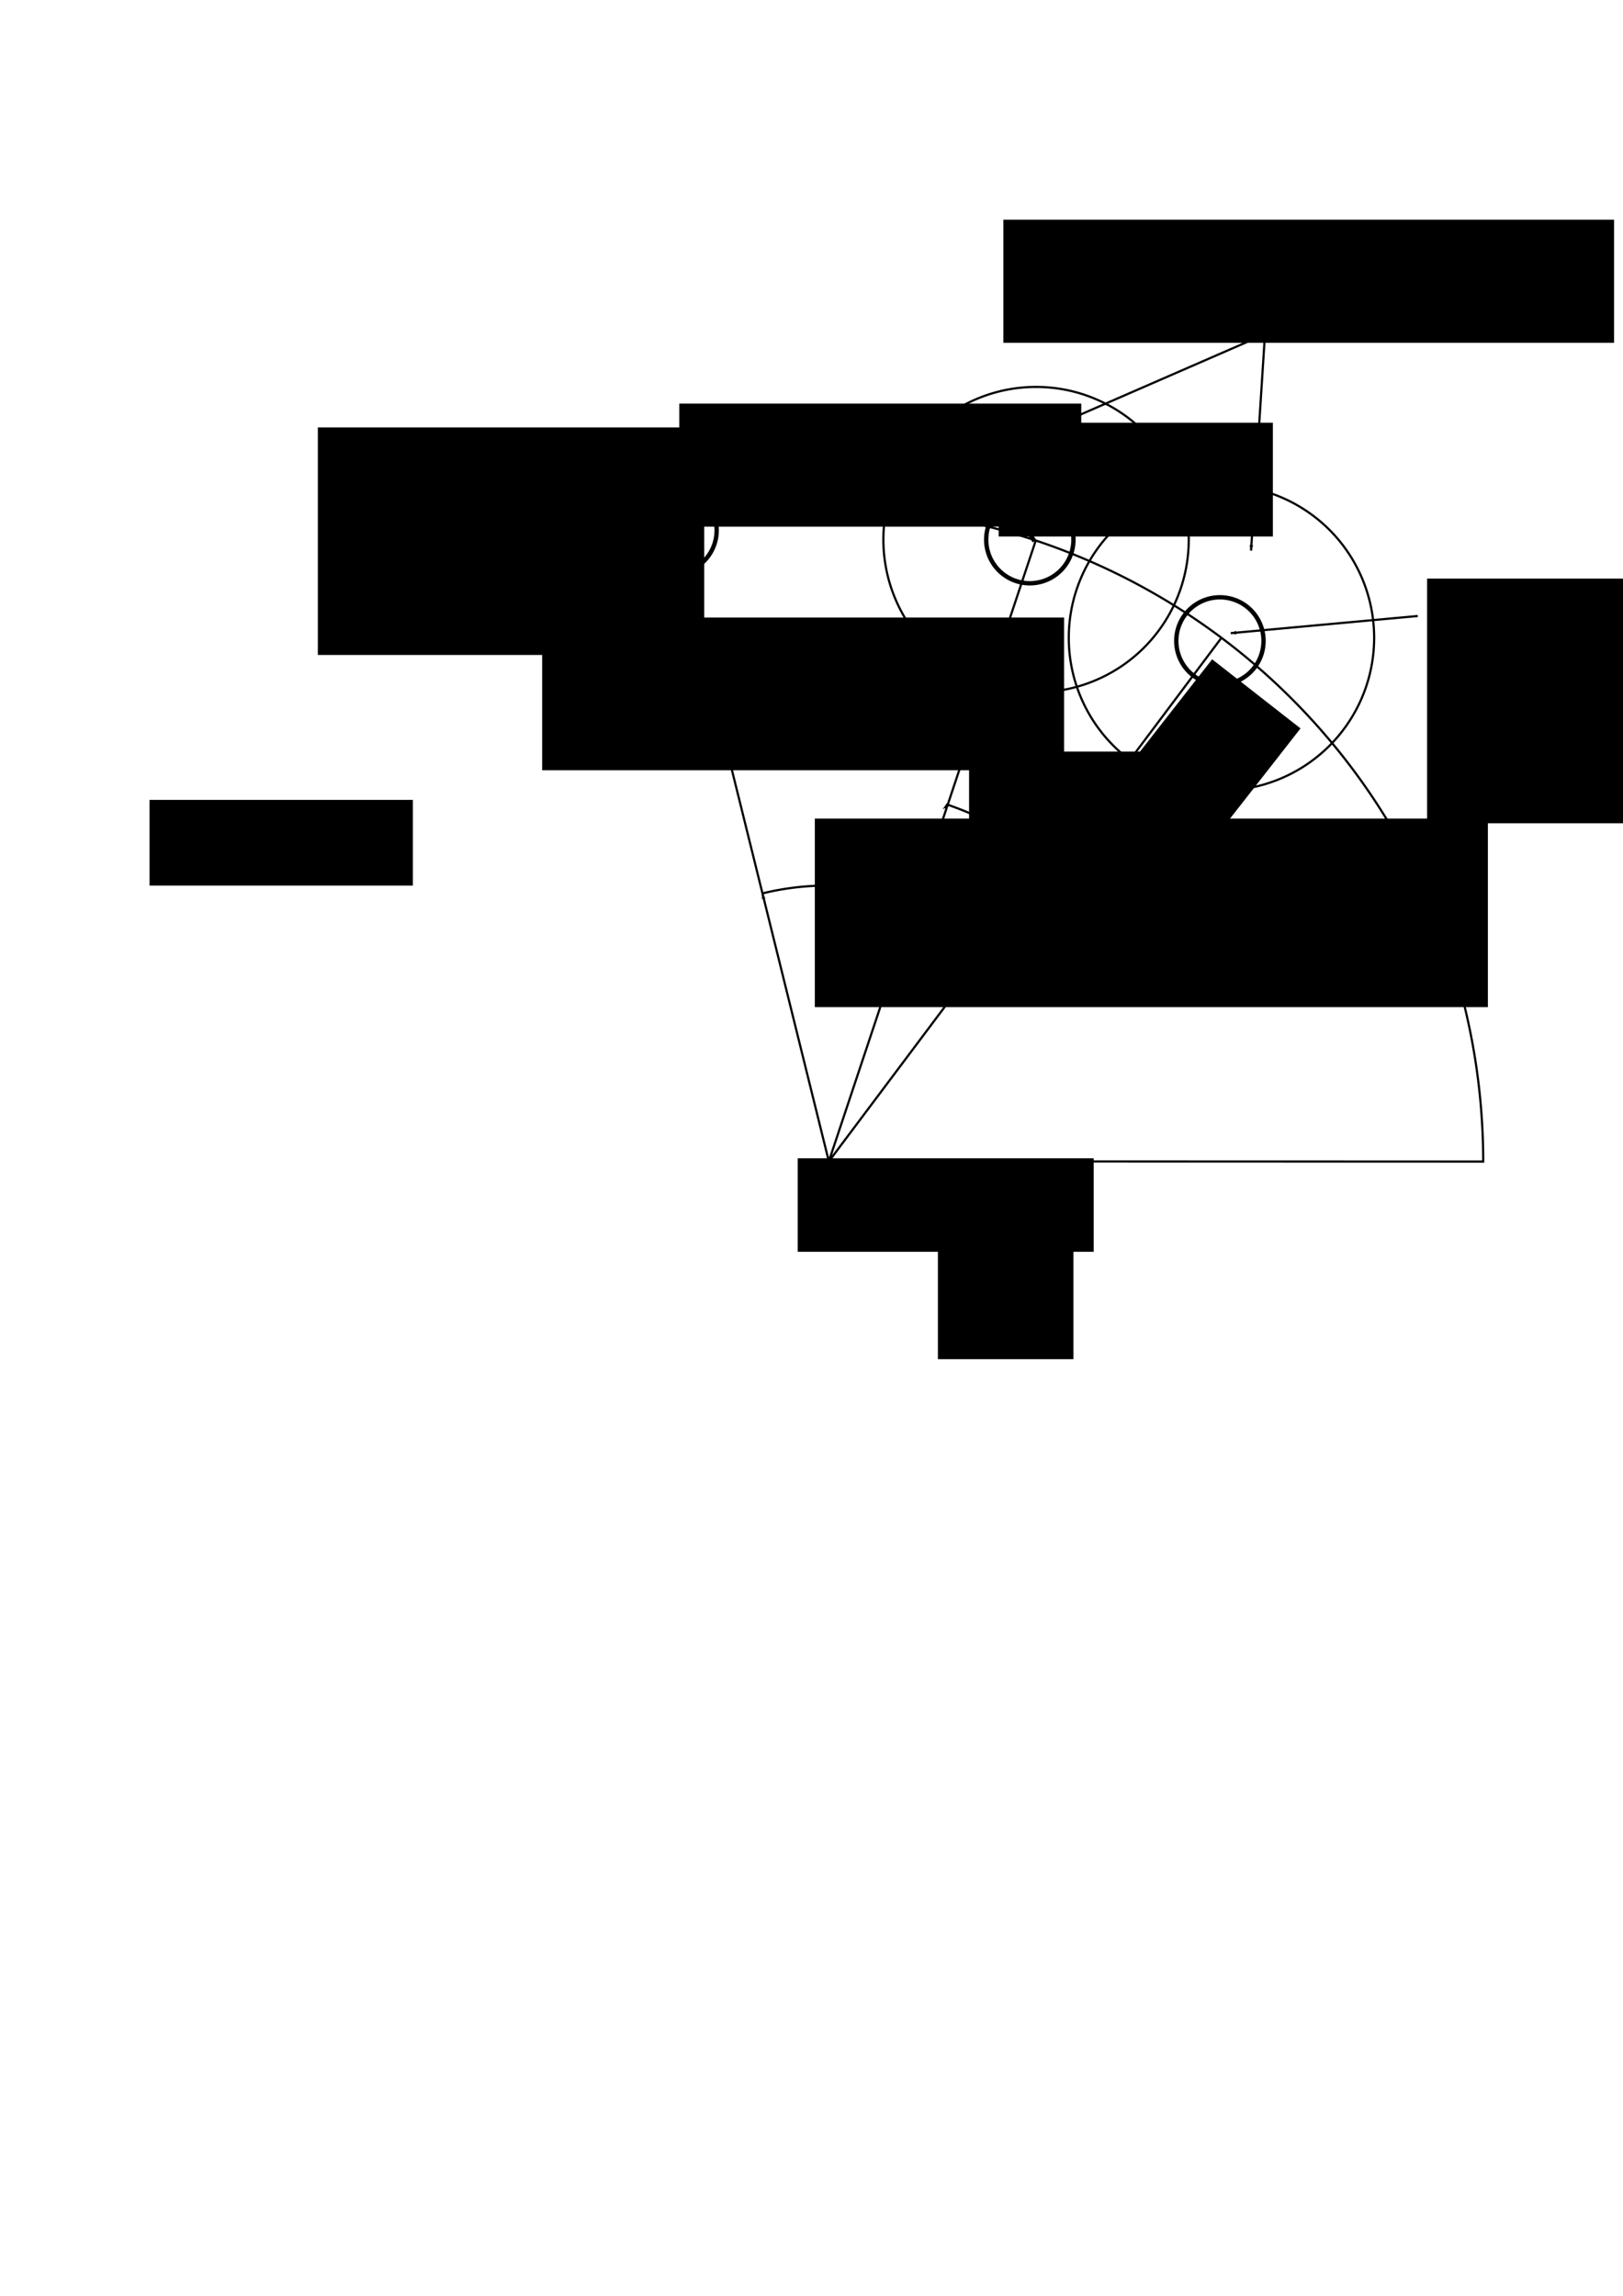<?xml version="1.0" encoding="UTF-8" standalone="no"?>
<!-- Created with Inkscape (http://www.inkscape.org/) -->

<svg
   xmlns:dc="http://purl.org/dc/elements/1.1/"
   xmlns:cc="http://creativecommons.org/ns#"
   xmlns:rdf="http://www.w3.org/1999/02/22-rdf-syntax-ns#"
   xmlns:svg="http://www.w3.org/2000/svg"
   xmlns="http://www.w3.org/2000/svg"
   xmlns:sodipodi="http://sodipodi.sourceforge.net/DTD/sodipodi-0.dtd"
   xmlns:inkscape="http://www.inkscape.org/namespaces/inkscape"
   width="744.094"
   height="1052.362"
   id="svg2"
   version="1.1"
   inkscape:version="0.48.3.1 r9886"
   sodipodi:docname="drawing_optimization_final_a.eps">
  <sodipodi:namedview
     id="base"
     pagecolor="#ffffff"
     bordercolor="#666666"
     borderopacity="1.0"
     inkscape:pageopacity="0.0"
     inkscape:pageshadow="2"
     inkscape:zoom="1.4"
     inkscape:cx="282.76692"
     inkscape:cy="742.99195"
     inkscape:document-units="px"
     inkscape:current-layer="layer1"
     showgrid="true"
     inkscape:window-width="1920"
     inkscape:window-height="1029"
     inkscape:window-x="0"
     inkscape:window-y="0"
     inkscape:window-maximized="1">
    <inkscape:grid
       type="xygrid"
       id="grid3755" />
  </sodipodi:namedview>
  <defs
     id="defs4">
    <marker
       inkscape:stockid="Arrow1Lstart"
       orient="auto"
       refY="0.0"
       refX="0.0"
       id="Arrow1Lstart"
       style="overflow:visible">
      <path
         id="path4113"
         d="M 0.0,0.0 L 5.0,-5.0 L -12.5,0.0 L 5.0,5.0 L 0.0,0.0 z "
         style="fill-rule:evenodd;stroke:#000000;stroke-width:1.0pt"
         transform="scale(0.8) translate(12.5,0)" />
    </marker>
    <marker
       inkscape:stockid="Arrow1Lend"
       orient="auto"
       refY="0.0"
       refX="0.0"
       id="Arrow1Lend"
       style="overflow:visible;">
      <path
         id="path4116"
         d="M 0.0,0.0 L 5.0,-5.0 L -12.5,0.0 L 5.0,5.0 L 0.0,0.0 z "
         style="fill-rule:evenodd;stroke:#000000;stroke-width:1.0pt;"
         transform="scale(0.8) rotate(180) translate(12.5,0)" />
    </marker>
  </defs>
  <g
     inkscape:label="Layer 1"
     inkscape:groupmode="layer"
     id="layer1">
    <path
       sodipodi:type="arc"
       style="fill:none;stroke:#000000;stroke-width:1;stroke-miterlimit:4;stroke-opacity:1;stroke-dasharray:none;marker-start:none;marker-mid:none;marker-end:none"
       id="path3873"
       sodipodi:cx="380"
       sodipodi:cy="532.36218"
       sodipodi:rx="300"
       sodipodi:ry="300"
       d="M 307.868,241.163 A 300,300 0 0 1 680,532.446 L 380,532.362 z"
       sodipodi:start="4.4695701"
       sodipodi:end="6.2834632" />
    <path
       sodipodi:type="arc"
       style="fill:none;stroke:#000000;stroke-width:1;stroke-miterlimit:4;stroke-opacity:1;stroke-dasharray:none"
       id="path3763"
       sodipodi:cx="490"
       sodipodi:cy="182.36218"
       sodipodi:rx="70"
       sodipodi:ry="70"
       d="m 560,182.362 a 70,70 0 1 1 -140,0 70,70 0 1 1 140,0 z"
       transform="translate(-15,65)" />
    <path
       transform="translate(70,110)"
       sodipodi:type="arc"
       style="fill:none;stroke:#000000;stroke-width:1;stroke-miterlimit:4;stroke-opacity:1;stroke-dasharray:none"
       id="path3763-6"
       sodipodi:cx="490"
       sodipodi:cy="182.36218"
       sodipodi:rx="70"
       sodipodi:ry="70"
       d="m 560,182.362 a 70,70 0 1 1 -140,0 70,70 0 1 1 140,0 z" />
    <flowRoot
       xml:space="preserve"
       id="flowRoot3991-7"
       style="font-size:40px;font-style:normal;font-weight:normal;line-height:125%;letter-spacing:0px;word-spacing:0px;fill:#000000;fill-opacity:1;stroke:none;font-family:Sans"
       transform="translate(-41.219,-174.445)"><flowRegion
         id="flowRegion3993-1"><rect
           id="rect3995-8"
           width="52.528"
           height="45.962"
           x="371.231"
           y="361.923" /></flowRegion><flowPara
         id="flowPara3997-2">parthpa</flowPara></flowRoot>    <path
       style="fill:none;stroke:#000000;stroke-width:1px;stroke-linecap:butt;stroke-linejoin:miter;stroke-opacity:1"
       d="m 380,532.362 95,-285"
       id="path5855"
       inkscape:connector-curvature="0" />
    <path
       style="fill:none;stroke:#000000;stroke-width:1px;stroke-linecap:butt;stroke-linejoin:miter;stroke-opacity:1"
       d="m 560,292.362 -180,240"
       id="path5857"
       inkscape:connector-curvature="0" />
    <flowRoot
       style="fill:black;stroke:none;stroke-opacity:1;stroke-width:1px;stroke-linejoin:miter;stroke-linecap:butt;fill-opacity:1;font-family:Sans;font-style:normal;font-weight:normal;font-size:20px;line-height:125%;letter-spacing:0px;word-spacing:0px"
       id="flowRoot3253"
       xml:space="preserve"><flowRegion
         id="flowRegion3255"><rect
           y="212.362"
           x="201.429"
           height="55"
           width="84.286"
           id="rect3257" /></flowRegion><flowPara
         id="flowPara3259" /></flowRoot>    <flowRoot
       xml:space="preserve"
       id="flowRoot3012"
       style="font-size:12px;font-style:normal;font-variant:normal;font-weight:normal;font-stretch:normal;text-align:start;line-height:125%;letter-spacing:0px;word-spacing:0px;writing-mode:lr-tb;text-anchor:start;fill:#000000;fill-opacity:1;stroke:none;font-family:Arial;-inkscape-font-specification:Arial"
       transform="translate(-205.719,443.526)"><flowRegion
         id="flowRegion3014"><rect
           id="rect3016"
           width="62.143"
           height="74.286"
           x="635.714"
           y="105.219" /></flowRegion><flowPara
         id="flowPara3018"
         style="font-size:24px">(a)</flowPara></flowRoot>    <flowRoot
       xml:space="preserve"
       id="flowRoot3016"
       style="font-size:36px;font-style:normal;font-variant:normal;font-weight:normal;font-stretch:normal;text-align:start;line-height:125%;letter-spacing:0px;word-spacing:0px;writing-mode:lr-tb;text-anchor:start;fill:#000000;fill-opacity:1;stroke:none;font-family:Arial;-inkscape-font-specification:Arial"
       transform="translate(360.714,74.286)"><flowRegion
         id="flowRegion3018"><rect
           id="rect3020"
           width="135.714"
           height="42.857"
           x="5"
           y="456.648" /></flowRegion><flowPara
         id="flowPara3022"
         style="font-size:22px">rp</flowPara></flowRoot>    <flowRoot
       xml:space="preserve"
       id="flowRoot3024"
       style="fill:black;stroke:none;stroke-opacity:1;stroke-width:1px;stroke-linejoin:miter;stroke-linecap:butt;fill-opacity:1;font-family:Arial;font-style:normal;font-weight:normal;font-size:36px;-inkscape-font-specification:Arial;font-stretch:normal;font-variant:normal;text-anchor:start;text-align:start;writing-mode:lr;line-height:125%;letter-spacing:0px;word-spacing:0px"><flowRegion
         id="flowRegion3026"><rect
           id="rect3028"
           width="120.714"
           height="39.286"
           x="68.571"
           y="366.648" /></flowRegion><flowPara
         id="flowPara3030" /></flowRoot>    <path
       sodipodi:type="arc"
       style="color:#000000;fill:#ffffff;fill-opacity:1;fill-rule:nonzero;stroke:#000000;stroke-width:0.784;stroke-linecap:butt;stroke-linejoin:miter;stroke-miterlimit:4;stroke-opacity:1;stroke-dasharray:none;stroke-dashoffset:0;marker:none;visibility:visible;display:inline;overflow:visible;enable-background:accumulate;marker-start:url(#Arrow1Lstart);marker-end:url(#Arrow1Lend)"
       id="path3038"
       sodipodi:cx="405"
       sodipodi:cy="497.36218"
       sodipodi:rx="135"
       sodipodi:ry="135"
       d="m 448.976,369.725 a 135,135 0 0 1 37.598,20.07"
       sodipodi:start="5.0441895"
       sodipodi:end="5.3612158"
       transform="matrix(1.275,0,0,1.275,-138.571,-102.748)"
       sodipodi:open="true" />
    <path
       sodipodi:type="arc"
       style="color:#000000;fill:none;fill-opacity:1;fill-rule:nonzero;stroke:#000000;stroke-width:1;stroke-linecap:butt;stroke-linejoin:miter;stroke-miterlimit:4;stroke-opacity:1;stroke-dasharray:none;stroke-dashoffset:0;marker:none;visibility:visible;display:inline;overflow:visible;enable-background:accumulate;marker-start:url(#Arrow1Lstart);marker-end:url(#Arrow1Lend)"
       id="path4188"
       sodipodi:cx="340"
       sodipodi:cy="447.36218"
       sodipodi:rx="125"
       sodipodi:ry="125"
       d="m 310.196,325.967 a 125,125 0 0 1 105.829,22.172"
       sodipodi:start="4.4716416"
       sodipodi:end="5.3661798"
       transform="translate(39.286,83.571)"
       sodipodi:open="true" />
    <flowRoot
       xml:space="preserve"
       id="flowRoot4558"
       style="font-size:36px;font-style:normal;font-variant:normal;font-weight:normal;font-stretch:normal;text-align:start;line-height:125%;letter-spacing:0px;word-spacing:0px;writing-mode:lr-tb;text-anchor:start;fill:#000000;fill-opacity:1;stroke:none;font-family:Arial;-inkscape-font-specification:Arial"
       transform="translate(345.714,-17.857)"><flowRegion
         id="flowRegion4560"><rect
           id="rect4562"
           width="115"
           height="60"
           x="98.571"
           y="362.362" /></flowRegion><flowPara
         id="flowPara4564"
         style="font-size:22px">dephi</flowPara></flowRoot>    <flowRoot
       xml:space="preserve"
       id="flowRoot4566"
       style="font-size:36px;font-style:normal;font-variant:normal;font-weight:normal;font-stretch:normal;text-align:start;line-height:125%;letter-spacing:0px;word-spacing:0px;writing-mode:lr-tb;text-anchor:start;fill:#000000;fill-opacity:1;stroke:none;font-family:Arial;-inkscape-font-specification:Arial"
       transform="translate(417.143,88.571)"><flowRegion
         id="flowRegion4568"><rect
           id="rect4570"
           width="308.571"
           height="86.429"
           x="-43.571"
           y="286.648" /></flowRegion><flowPara
         id="flowPara4572"
         style="font-size:22px">phic</flowPara></flowRoot>    <flowRoot
       xml:space="preserve"
       id="flowRoot4574"
       style="font-size:22px;font-style:normal;font-variant:normal;font-weight:normal;font-stretch:normal;text-align:start;line-height:125%;letter-spacing:0px;word-spacing:0px;writing-mode:lr-tb;text-anchor:start;fill:#000000;fill-opacity:1;stroke:none;font-family:Arial;-inkscape-font-specification:Arial"
       transform="translate(649.286,-45)"><flowRegion
         id="flowRegion4576"><rect
           id="rect4578"
           width="234.286"
           height="112.143"
           x="5"
           y="310.219"
           style="font-size:22px" /></flowRegion><flowPara
         id="flowPara4580">point</flowPara></flowRoot>    <path
       style="fill:none;stroke:#000000;stroke-width:2;stroke-linecap:butt;stroke-linejoin:miter;stroke-opacity:1;marker-end:none;stroke-miterlimit:4;stroke-dasharray:none"
       d="M 474.286,248.076 435.714,189.505"
       id="path4582"
       inkscape:connector-curvature="0" />
    <flowRoot
       xml:space="preserve"
       id="flowRoot4768"
       style="font-size:36px;font-style:normal;font-variant:normal;font-weight:normal;font-stretch:normal;text-align:start;line-height:125%;letter-spacing:0px;word-spacing:0px;writing-mode:lr-tb;text-anchor:start;fill:#000000;fill-opacity:1;stroke:none;font-family:Arial;-inkscape-font-specification:Arial"
       transform="translate(383.571,-86.429)"><flowRegion
         id="flowRegion4770"><rect
           id="rect4772"
           width="125.714"
           height="52.143"
           x="74.286"
           y="280.219" /></flowRegion><flowPara
         id="flowPara4774"
         style="font-size:22px">radius</flowPara></flowRoot>    <flowRoot
       xml:space="preserve"
       id="flowRoot4776"
       style="font-size:36px;font-style:normal;font-variant:normal;font-weight:normal;font-stretch:normal;text-align:start;line-height:125%;letter-spacing:0px;word-spacing:0px;writing-mode:lr-tb;text-anchor:start;fill:#000000;fill-opacity:1;stroke:none;font-family:Arial;-inkscape-font-specification:Arial"
       transform="translate(222.866,-65.939)"><flowRegion
         id="flowRegion4778"><rect
           id="rect4780"
           width="184.286"
           height="56.429"
           x="88.571"
           y="250.934" /></flowRegion><flowPara
         id="flowPara4782"
         style="font-size:22px">r[k]</flowPara></flowRoot>    <path
       sodipodi:type="arc"
       style="color:#000000;fill:#000000;fill-opacity:1;stroke:#000000;stroke-width:1;stroke-linecap:butt;stroke-linejoin:miter;stroke-miterlimit:4;stroke-opacity:1;stroke-dasharray:none;stroke-dashoffset:0;marker:none;visibility:visible;display:inline;overflow:visible;enable-background:accumulate"
       id="path4784"
       sodipodi:cx="130"
       sodipodi:cy="372.36218"
       sodipodi:rx="0"
       sodipodi:ry="0"
       d="m 130,372.362 a 0,0 0 1 1 0,0 0,0 0 1 1 0,0 z"
       transform="matrix(2.471,0,0,2.471,-13.319,-677.591)" />
    <path
       sodipodi:type="arc"
       style="color:#000000;fill:#000000;fill-opacity:1;stroke:#000000;stroke-width:1;stroke-linecap:butt;stroke-linejoin:miter;stroke-miterlimit:4;stroke-opacity:1;stroke-dasharray:none;stroke-dashoffset:0;marker:none;visibility:visible;display:inline;overflow:visible;enable-background:accumulate"
       id="path4784-1"
       sodipodi:cx="130"
       sodipodi:cy="372.36218"
       sodipodi:rx="0"
       sodipodi:ry="0"
       d="m 130,372.362 a 0,0 0 1 1 0,0 0,0 0 1 1 0,0 z"
       transform="matrix(2.471,0,0,2.471,-12.962,-677.949)" />
    <path
       sodipodi:type="arc"
       style="color:#000000;fill:#000000;fill-opacity:1;stroke:#000000;stroke-width:1;stroke-linecap:butt;stroke-linejoin:miter;stroke-miterlimit:4;stroke-opacity:1;stroke-dasharray:none;stroke-dashoffset:0;marker:none;visibility:visible;display:inline;overflow:visible;enable-background:accumulate"
       id="path4784-5"
       sodipodi:cx="130"
       sodipodi:cy="372.36218"
       sodipodi:rx="0"
       sodipodi:ry="0"
       d="m 130,372.362 a 0,0 0 1 1 0,0 0,0 0 1 1 0,0 z"
       transform="matrix(2.471,0,0,2.471,-13.676,-677.234)" />
    <path
       sodipodi:type="arc"
       style="color:#000000;fill:#000000;fill-opacity:1;stroke:#000000;stroke-width:1;stroke-linecap:butt;stroke-linejoin:miter;stroke-miterlimit:4;stroke-opacity:1;stroke-dasharray:none;stroke-dashoffset:0;marker:none;visibility:visible;display:inline;overflow:visible;enable-background:accumulate"
       id="path4784-0"
       sodipodi:cx="130"
       sodipodi:cy="372.36218"
       sodipodi:rx="0"
       sodipodi:ry="0"
       d="m 130,372.362 a 0,0 0 1 1 0,0 0,0 0 1 1 0,0 z"
       transform="matrix(2.471,0,0,2.471,-13.676,-677.234)" />
    <path
       sodipodi:type="arc"
       style="color:#000000;fill:#000000;fill-opacity:1;stroke:#000000;stroke-width:1;stroke-linecap:butt;stroke-linejoin:miter;stroke-miterlimit:4;stroke-opacity:1;stroke-dasharray:none;stroke-dashoffset:0;marker:none;visibility:visible;display:inline;overflow:visible;enable-background:accumulate"
       id="path4784-9"
       sodipodi:cx="130"
       sodipodi:cy="372.36218"
       sodipodi:rx="0"
       sodipodi:ry="0"
       d="m 130,372.362 a 0,0 0 1 1 0,0 0,0 0 1 1 0,0 z"
       transform="matrix(2.471,0,0,2.471,-201.176,-657.591)" />
    <path
       sodipodi:type="arc"
       style="color:#000000;fill:#000000;fill-opacity:1;stroke:#000000;stroke-width:1;stroke-linecap:butt;stroke-linejoin:miter;stroke-miterlimit:4;stroke-opacity:1;stroke-dasharray:none;stroke-dashoffset:0;marker:none;visibility:visible;display:inline;overflow:visible;enable-background:accumulate"
       id="path4784-2"
       sodipodi:cx="130"
       sodipodi:cy="372.36218"
       sodipodi:rx="0"
       sodipodi:ry="0"
       d="m 130,372.362 a 0,0 0 1 1 0,0 0,0 0 1 1 0,0 z"
       transform="matrix(2.471,0,0,2.471,-101.176,-607.591)" />
    <path
       transform="matrix(2.471,0,0,2.471,-91.176,-587.591)"
       d="m 130,372.362 a 0,0 0 1 1 0,0 0,0 0 1 1 0,0 z"
       sodipodi:ry="0"
       sodipodi:rx="0"
       sodipodi:cy="372.36218"
       sodipodi:cx="130"
       id="path4876"
       style="color:#000000;fill:#000000;fill-opacity:1;stroke:#000000;stroke-width:1;stroke-linecap:butt;stroke-linejoin:miter;stroke-miterlimit:4;stroke-opacity:1;stroke-dasharray:none;stroke-dashoffset:0;marker:none;visibility:visible;display:inline;overflow:visible;enable-background:accumulate"
       sodipodi:type="arc" />
    <flowRoot
       xml:space="preserve"
       id="flowRoot5062"
       style="font-size:36px;font-style:normal;font-variant:normal;font-weight:normal;font-stretch:normal;text-align:start;line-height:125%;letter-spacing:0px;word-spacing:0px;writing-mode:lr-tb;text-anchor:start;fill:#000000;fill-opacity:1;stroke:none;font-family:Arial;-inkscape-font-specification:Arial"
       transform="matrix(0.616,-0.788,0.788,0.616,109.715,256.429)"><flowRegion
         id="flowRegion5064"><rect
           id="rect5066"
           width="147.857"
           height="51.429"
           x="90.714"
           y="379.505" /></flowRegion><flowPara
         id="flowPara5068"
         style="font-size:22px">axisr</flowPara></flowRoot>    <path
       sodipodi:type="arc"
       style="color:#000000;fill:none;stroke:#000000;stroke-width:2;stroke-linecap:butt;stroke-linejoin:miter;stroke-miterlimit:4;stroke-opacity:1;stroke-dasharray:none;stroke-dashoffset:0;marker:none;visibility:visible;display:inline;overflow:visible;enable-background:accumulate"
       id="path4012"
       sodipodi:cx="270"
       sodipodi:cy="252.36218"
       sodipodi:rx="20"
       sodipodi:ry="20"
       d="m 290,252.362 a 20,20 0 1 1 -40,0 20,20 0 1 1 40,0 z"
       transform="translate(38.571,-9.286)" />
    <path
       style="fill:none;stroke:#000000;stroke-width:2;stroke-linecap:butt;stroke-linejoin:miter;stroke-miterlimit:4;stroke-opacity:1;stroke-dasharray:none"
       d="M 308.125,241.38 292.411,230.666"
       id="path4014"
       inkscape:connector-curvature="0" />
    <path
       style="fill:none;stroke:#000000;stroke-width:1px;stroke-linecap:butt;stroke-linejoin:miter;stroke-opacity:1;marker-end:url(#Arrow1Lend)"
       d="m 322,212.362 -11.429,22.857"
       id="path4018"
       inkscape:connector-curvature="0" />
    <path
       style="fill:none;stroke:#000000;stroke-width:1px;stroke-linecap:butt;stroke-linejoin:miter;stroke-opacity:1;marker-end:url(#Arrow1Lend)"
       d="m 280,282.362 17.857,-42.143"
       id="path4204"
       inkscape:connector-curvature="0" />
    <flowRoot
       xml:space="preserve"
       id="flowRoot4206"
       style="font-size:36px;font-style:normal;font-variant:normal;font-weight:normal;font-stretch:normal;text-align:start;line-height:125%;letter-spacing:0px;word-spacing:0px;writing-mode:lr-tb;text-anchor:start;fill:#000000;fill-opacity:1;stroke:none;font-family:Arial;-inkscape-font-specification:Arial"
       transform="translate(379.286,-46.429)"><flowRegion
         id="flowRegion4208"><rect
           id="rect4210"
           width="239.286"
           height="70"
           x="-130.714"
           y="329.505" /></flowRegion><flowPara
         id="flowPara4212"
         style="font-size:22px">R[k]</flowPara></flowRoot>    <path
       sodipodi:type="arc"
       style="color:#000000;fill:none;stroke:#000000;stroke-width:2;stroke-linecap:butt;stroke-linejoin:miter;stroke-miterlimit:4;stroke-opacity:1;stroke-dasharray:none;stroke-dashoffset:0;marker:none;visibility:visible;display:inline;overflow:visible;enable-background:accumulate"
       id="path4012-2"
       sodipodi:cx="270"
       sodipodi:cy="252.36218"
       sodipodi:rx="20"
       sodipodi:ry="20"
       d="m 290,252.362 a 20,20 0 1 1 -40,0 20,20 0 1 1 40,0 z"
       transform="translate(202.143,-5)" />
    <path
       sodipodi:type="arc"
       style="color:#000000;fill:none;stroke:#000000;stroke-width:2;stroke-linecap:butt;stroke-linejoin:miter;stroke-miterlimit:4;stroke-opacity:1;stroke-dasharray:none;stroke-dashoffset:0;marker:none;visibility:visible;display:inline;overflow:visible;enable-background:accumulate"
       id="path4012-2-1"
       sodipodi:cx="270"
       sodipodi:cy="252.36218"
       sodipodi:rx="20"
       sodipodi:ry="20"
       d="m 290,252.362 a 20,20 0 1 1 -40,0 20,20 0 1 1 40,0 z"
       transform="translate(289.286,41.429)" />
    <path
       style="fill:none;stroke:#000000;stroke-width:1px;stroke-linecap:butt;stroke-linejoin:miter;stroke-opacity:1;marker-end:url(#Arrow1Lend)"
       d="m 650,282.362 -85.714,7.857"
       id="path4434"
       inkscape:connector-curvature="0" />
    <flowRoot
       xml:space="preserve"
       id="flowRoot4620"
       style="font-size:36px;font-style:normal;font-variant:normal;font-weight:normal;font-stretch:normal;text-align:start;line-height:125%;letter-spacing:0px;word-spacing:0px;writing-mode:lr-tb;text-anchor:start;fill:#000000;fill-opacity:1;stroke:none;font-family:Arial;-inkscape-font-specification:Arial"
       transform="translate(410,14.775)"><flowRegion
         id="flowRegion4622"><rect
           id="rect4624"
           width="280"
           height="56.429"
           x="50"
           y="85.934" /></flowRegion><flowPara
         id="flowPara4626"
         style="font-size:22px">Volumes in which candidates are searched</flowPara></flowRoot>    <path
       style="fill:none;stroke:#000000;stroke-width:1px;stroke-linecap:butt;stroke-linejoin:miter;stroke-opacity:1;marker-end:url(#Arrow1Lend)"
       d="m 580,152.362 -6.429,100"
       id="path4628"
       inkscape:connector-curvature="0" />
    <path
       style="fill:none;stroke:#000000;stroke-width:1px;stroke-linecap:butt;stroke-linejoin:miter;stroke-opacity:1;marker-end:url(#Arrow1Lend)"
       d="M 578.571,153.791 490,192.362"
       id="path4814"
       inkscape:connector-curvature="0" />
    <flowRoot
       xml:space="preserve"
       id="flowRoot5000"
       style="font-size:36px;font-style:normal;font-variant:normal;font-weight:normal;font-stretch:normal;text-align:start;line-height:125%;letter-spacing:0px;word-spacing:0px;writing-mode:lr-tb;text-anchor:start;fill:#000000;fill-opacity:1;stroke:none;font-family:Arial;-inkscape-font-specification:Arial"
       transform="translate(183.571,20)"><flowRegion
         id="flowRegion5002"><rect
           id="rect5004"
           width="177.143"
           height="104.286"
           x="-37.857"
           y="175.934" /></flowRegion><flowPara
         style="font-size:22px"
         id="flowPara5008">cluster sphere inital position</flowPara></flowRoot>  </g>
</svg>
